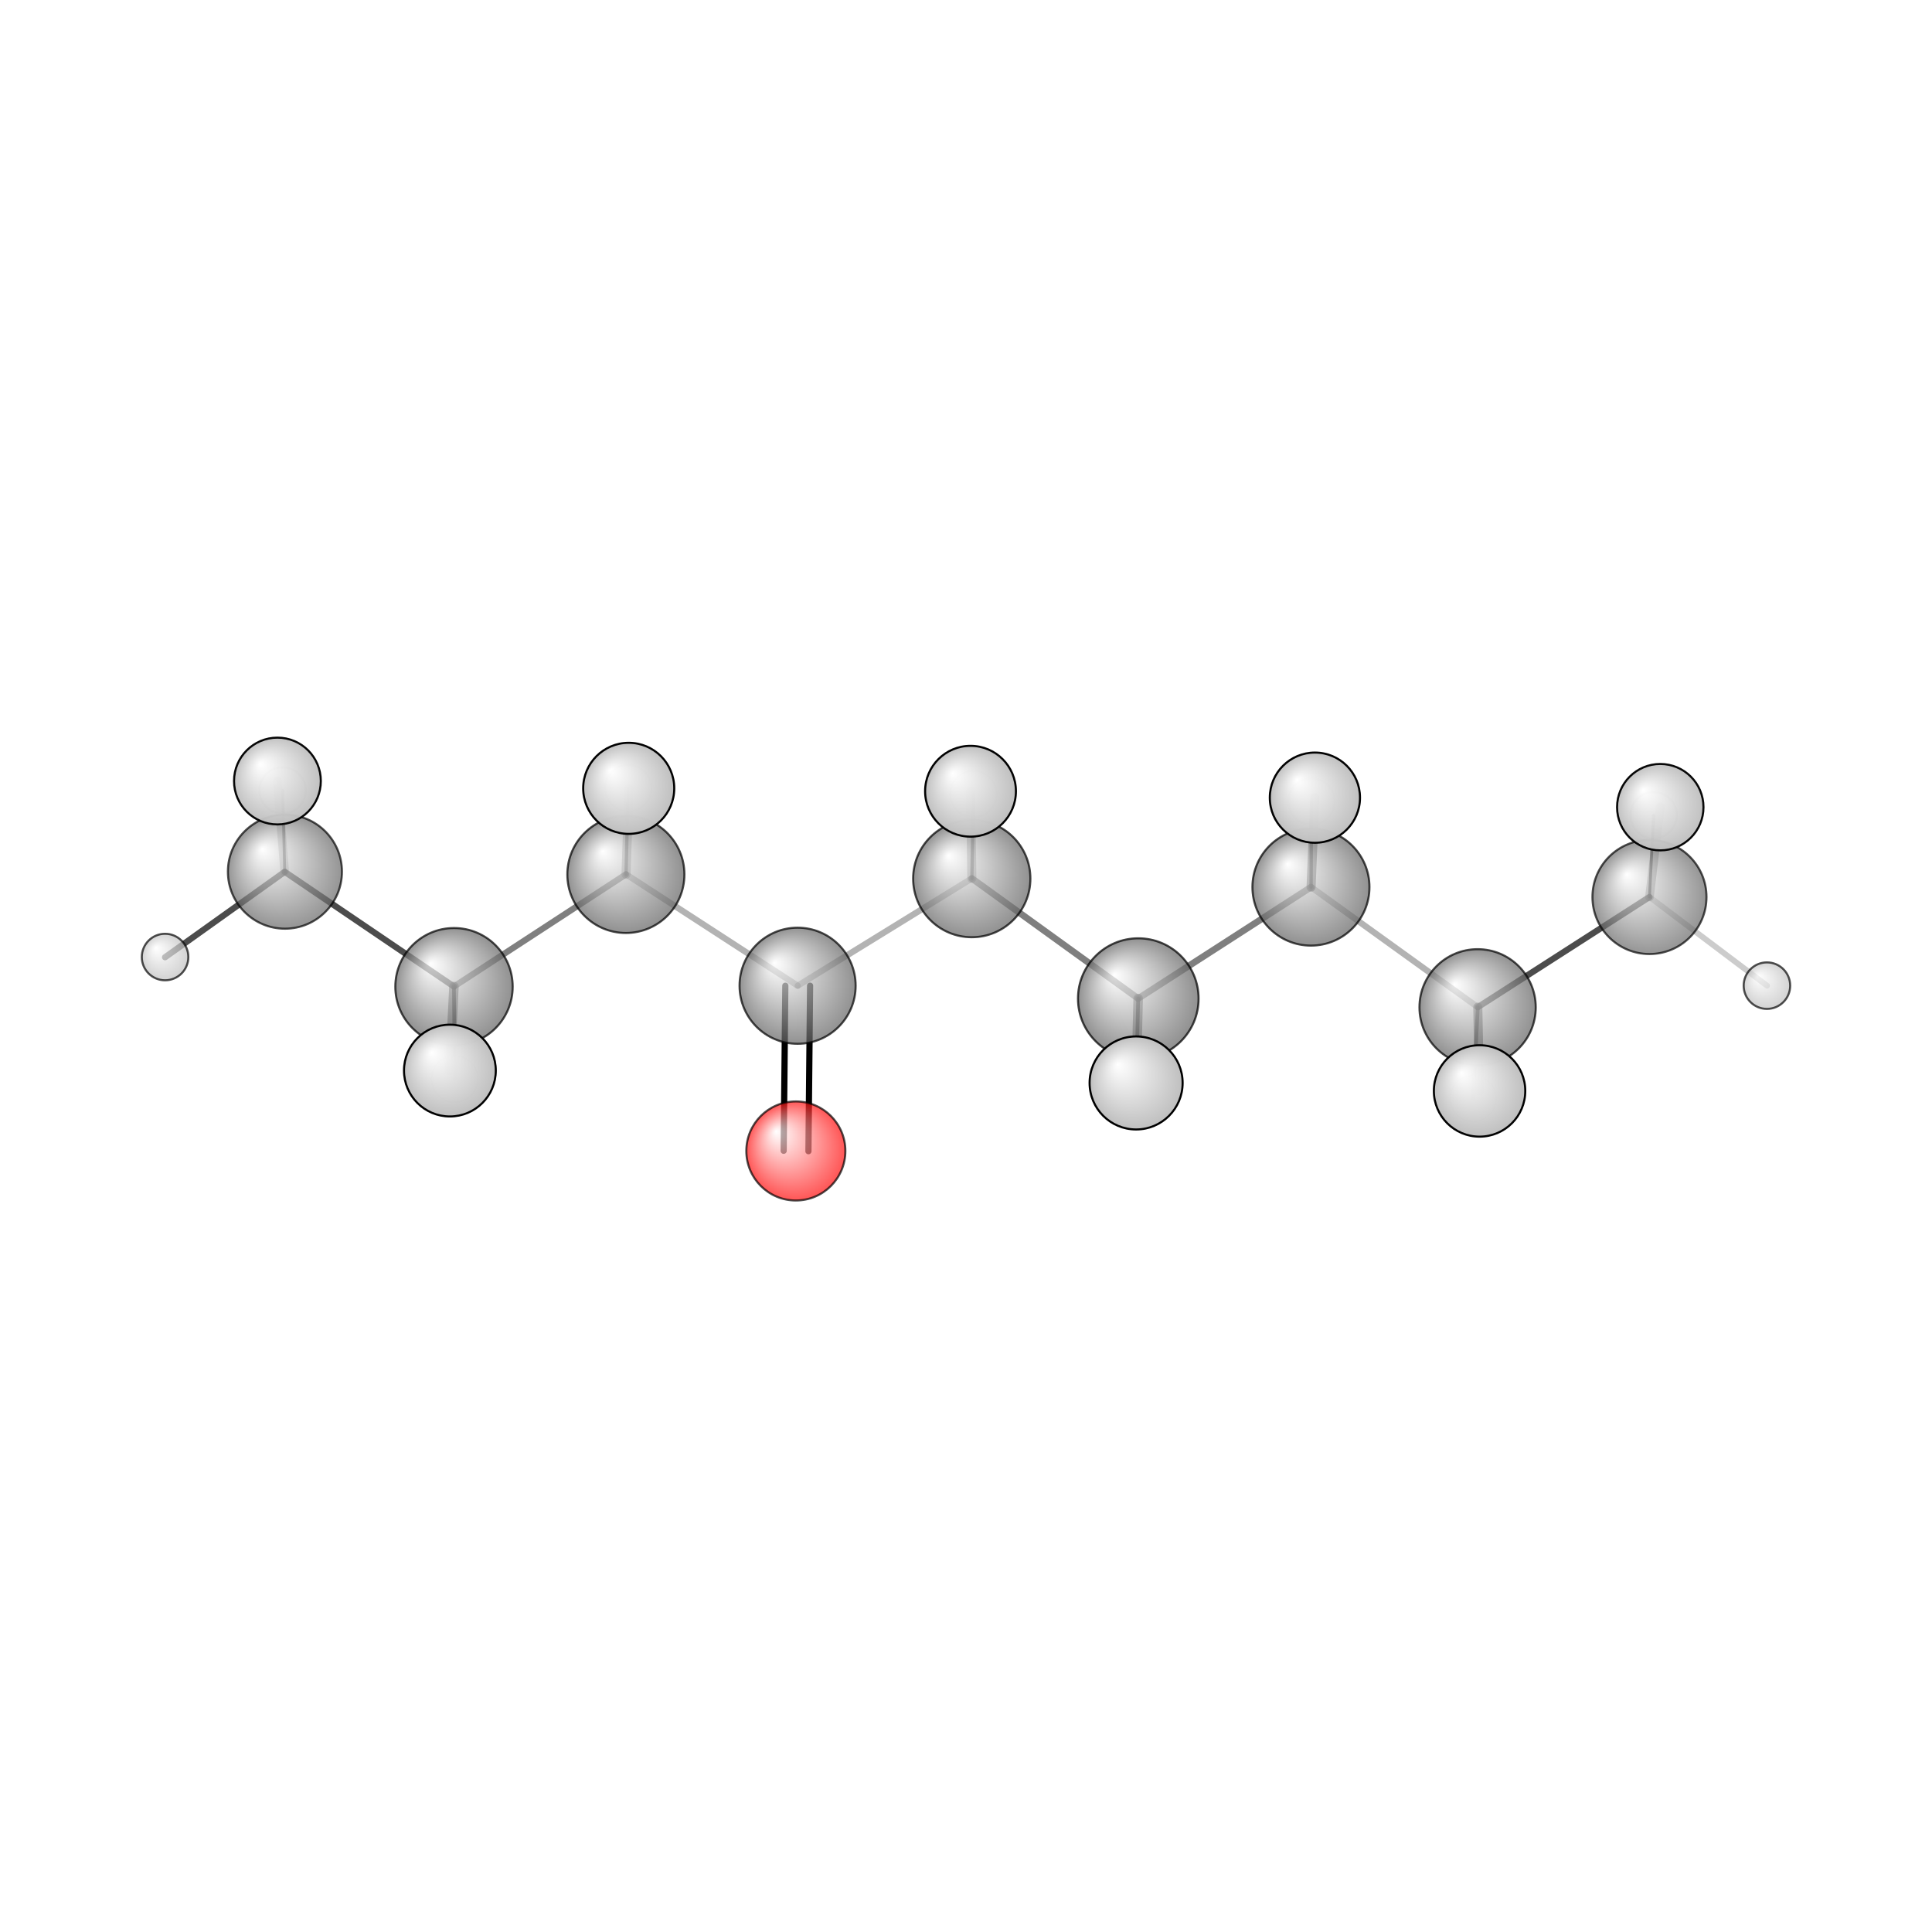 <?xml version="1.0"?>
<svg version="1.1" id="topsvg"
xmlns="http://www.w3.org/2000/svg" xmlns:xlink="http://www.w3.org/1999/xlink"
xmlns:cml="http://www.xml-cml.org/schema" x="0" y="0" width="200px" height="200px" viewBox="0 0 100 100">
<title>78236 - Open Babel Depiction</title>
<rect x="0" y="0" width="100" height="100" fill="white"/>
<defs>
<radialGradient id='radialffffff666666' cx='50%' cy='50%' r='50%' fx='30%' fy='30%'>
  <stop offset=' 0%' stop-color="rgb(255,255,255)"  stop-opacity='1.0'/>
  <stop offset='100%' stop-color="rgb(102,102,102)"  stop-opacity ='1.0'/>
</radialGradient>
<radialGradient id='radialffffffbfbfbf' cx='50%' cy='50%' r='50%' fx='30%' fy='30%'>
  <stop offset=' 0%' stop-color="rgb(255,255,255)"  stop-opacity='1.0'/>
  <stop offset='100%' stop-color="rgb(191,191,191)"  stop-opacity ='1.0'/>
</radialGradient>
<radialGradient id='radialffffffffcc' cx='50%' cy='50%' r='50%' fx='30%' fy='30%'>
  <stop offset=' 0%' stop-color="rgb(255,255,255)"  stop-opacity='1.0'/>
  <stop offset='100%' stop-color="rgb(255,12,12)"  stop-opacity ='1.0'/>
</radialGradient>
</defs>
<g transform="translate(0,0)">
<svg width="100" height="100" x="0" y="0" viewBox="0 0 468.162 169.647"
font-family="sans-serif" stroke="rgb(0,0,0)" stroke-width="4"  stroke-linecap="round">
<line x1="189.9" y1="129.6" x2="190.3" y2="89.6" opacity="1.0" stroke="rgb(0,0,0)"  stroke-width="1.5"/>
<line x1="195.9" y1="129.7" x2="196.3" y2="89.6" opacity="1.0" stroke="rgb(0,0,0)"  stroke-width="1.5"/>
<line x1="275.8" y1="92.7" x2="317.7" y2="65.7" opacity="0.5" stroke="rgb(0,0,0)"  stroke-width="1.6"/>
<line x1="275.8" y1="92.7" x2="235.5" y2="63.6" opacity="0.5" stroke="rgb(0,0,0)"  stroke-width="1.6"/>
<line x1="275.8" y1="92.7" x2="275.3" y2="113.2" opacity="0.5" stroke="rgb(0,0,0)"  stroke-width="2.3"/>
<line x1="275.8" y1="92.7" x2="275.3" y2="114.9" opacity="0.8" stroke="rgb(0,0,0)"  stroke-width="0.9"/>
<line x1="317.7" y1="65.7" x2="358.1" y2="94.8" opacity="0.3" stroke="rgb(0,0,0)"  stroke-width="1.5"/>
<line x1="317.7" y1="65.7" x2="318.6" y2="44.0" opacity="0.5" stroke="rgb(0,0,0)"  stroke-width="2.2"/>
<line x1="317.7" y1="65.7" x2="317.8" y2="45.0" opacity="0.7" stroke="rgb(0,0,0)"  stroke-width="0.8"/>
<line x1="235.5" y1="63.6" x2="193.3" y2="89.6" opacity="0.3" stroke="rgb(0,0,0)"  stroke-width="1.5"/>
<line x1="235.5" y1="63.6" x2="235.9" y2="43.2" opacity="0.5" stroke="rgb(0,0,0)"  stroke-width="0.8"/>
<line x1="235.5" y1="63.6" x2="235.2" y2="42.5" opacity="0.3" stroke="rgb(0,0,0)"  stroke-width="2.2"/>
<line x1="358.1" y1="94.8" x2="399.7" y2="68.1" opacity="0.7" stroke="rgb(0,0,0)"  stroke-width="1.5"/>
<line x1="358.1" y1="94.8" x2="358.5" y2="115.1" opacity="0.5" stroke="rgb(0,0,0)"  stroke-width="2.2"/>
<line x1="358.1" y1="94.8" x2="357.0" y2="116.9" opacity="0.7" stroke="rgb(0,0,0)"  stroke-width="0.9"/>
<line x1="193.3" y1="89.6" x2="151.7" y2="62.6" opacity="0.3" stroke="rgb(0,0,0)"  stroke-width="1.5"/>
<line x1="151.7" y1="62.6" x2="110.0" y2="89.8" opacity="0.5" stroke="rgb(0,0,0)"  stroke-width="1.5"/>
<line x1="151.7" y1="62.6" x2="152.2" y2="41.7" opacity="0.5" stroke="rgb(0,0,0)"  stroke-width="0.8"/>
<line x1="151.7" y1="62.6" x2="152.4" y2="41.8" opacity="0.3" stroke="rgb(0,0,0)"  stroke-width="2.2"/>
<line x1="110.0" y1="89.8" x2="69.0" y2="62.0" opacity="0.7" stroke="rgb(0,0,0)"  stroke-width="1.5"/>
<line x1="110.0" y1="89.8" x2="109.0" y2="110.2" opacity="0.5" stroke="rgb(0,0,0)"  stroke-width="2.3"/>
<line x1="110.0" y1="89.8" x2="110.2" y2="112.2" opacity="0.8" stroke="rgb(0,0,0)"  stroke-width="0.9"/>
<line x1="399.7" y1="68.1" x2="402.3" y2="46.3" opacity="0.3" stroke="rgb(0,0,0)"  stroke-width="2.1"/>
<line x1="399.7" y1="68.1" x2="400.7" y2="48.3" opacity="0.7" stroke="rgb(0,0,0)"  stroke-width="0.7"/>
<line x1="399.7" y1="68.1" x2="428.2" y2="89.6" opacity="0.2" stroke="rgb(0,0,0)"  stroke-width="1.4"/>
<line x1="69.0" y1="62.0" x2="68.5" y2="42.3" opacity="0.5" stroke="rgb(0,0,0)"  stroke-width="0.7"/>
<line x1="69.0" y1="62.0" x2="67.2" y2="40.0" opacity="0.2" stroke="rgb(0,0,0)"  stroke-width="2.1"/>
<line x1="69.0" y1="62.0" x2="40.0" y2="82.7" opacity="0.7" stroke="rgb(0,0,0)"  stroke-width="1.5"/>
<circle cx="400.716" cy="48.298" r="5.636" opacity="0.2" style="stroke:black;stroke-width:0.5;fill:url(#radialffffffbfbfbf)"/>
<circle cx="68.476" cy="42.287" r="5.636" opacity="0.2" style="stroke:black;stroke-width:0.5;fill:url(#radialffffffbfbfbf)"/>
<circle cx="235.873" cy="43.16" r="5.636" opacity="0.21" style="stroke:black;stroke-width:0.5;fill:url(#radialffffffbfbfbf)"/>
<circle cx="317.799" cy="44.952" r="5.636" opacity="0.213" style="stroke:black;stroke-width:0.5;fill:url(#radialffffffbfbfbf)"/>
<circle cx="152.246" cy="41.727" r="5.636" opacity="0.219" style="stroke:black;stroke-width:0.5;fill:url(#radialffffffbfbfbf)"/>
<circle cx="356.961" cy="116.926" r="5.636" opacity="0.243" style="stroke:black;stroke-width:0.5;fill:url(#radialffffffbfbfbf)"/>
<circle cx="110.185" cy="112.205" r="5.636" opacity="0.258" style="stroke:black;stroke-width:0.5;fill:url(#radialffffffbfbfbf)"/>
<circle cx="275.262" cy="114.909" r="5.636" opacity="0.28" style="stroke:black;stroke-width:0.5;fill:url(#radialffffffbfbfbf)"/>
<circle cx="428.162" cy="89.583" r="5.636" opacity="0.69" style="stroke:black;stroke-width:0.5;fill:url(#radialffffffbfbfbf)"/>
<circle cx="399.699" cy="68.108" r="13.818" opacity="0.69" style="stroke:black;stroke-width:0.5;fill:url(#radialffffff666666)"/>
<circle cx="69.043" cy="61.967" r="13.818" opacity="0.694" style="stroke:black;stroke-width:0.5;fill:url(#radialffffff666666)"/>
<circle cx="40" cy="82.651" r="5.636" opacity="0.697" style="stroke:black;stroke-width:0.5;fill:url(#radialffffffbfbfbf)"/>
<circle cx="192.851" cy="129.647" r="12" opacity="0.698" style="stroke:black;stroke-width:0.5;fill:url(#radialffffffffcc)"/>
<circle cx="193.274" cy="89.606" r="14.068" opacity="0.713" style="stroke:black;stroke-width:0.5;fill:url(#radialffffff666666)"/>
<circle cx="358.052" cy="94.838" r="14.09" opacity="0.714" style="stroke:black;stroke-width:0.5;fill:url(#radialffffff666666)"/>
<circle cx="317.669" cy="65.704" r="14.179" opacity="0.716" style="stroke:black;stroke-width:0.5;fill:url(#radialffffff666666)"/>
<circle cx="151.663" cy="62.638" r="14.184" opacity="0.716" style="stroke:black;stroke-width:0.5;fill:url(#radialffffff666666)"/>
<circle cx="235.479" cy="63.645" r="14.207" opacity="0.717" style="stroke:black;stroke-width:0.5;fill:url(#radialffffff666666)"/>
<circle cx="110.016" cy="89.84" r="14.218" opacity="0.717" style="stroke:black;stroke-width:0.5;fill:url(#radialffffff666666)"/>
<circle cx="275.829" cy="92.724" r="14.612" opacity="0.727" style="stroke:black;stroke-width:0.5;fill:url(#radialffffff666666)"/>
<circle cx="402.318" cy="46.336" r="10.469" opacity="0.964" style="stroke:black;stroke-width:0.5;fill:url(#radialffffffbfbfbf)"/>
<circle cx="67.228" cy="40" r="10.515" opacity="0.966" style="stroke:black;stroke-width:0.5;fill:url(#radialffffffbfbfbf)"/>
<circle cx="318.627" cy="44.033" r="10.929" opacity="0.985" style="stroke:black;stroke-width:0.5;fill:url(#radialffffffbfbfbf)"/>
<circle cx="235.176" cy="42.476" r="11.003" opacity="0.988" style="stroke:black;stroke-width:0.5;fill:url(#radialffffffbfbfbf)"/>
<circle cx="152.35" cy="41.772" r="11.034" opacity="0.989" style="stroke:black;stroke-width:0.5;fill:url(#radialffffffbfbfbf)"/>
<circle cx="358.528" cy="115.098" r="11.076" opacity="0.991" style="stroke:black;stroke-width:0.5;fill:url(#radialffffffbfbfbf)"/>
<circle cx="109.019" cy="110.162" r="11.122" opacity="0.993" style="stroke:black;stroke-width:0.5;fill:url(#radialffffffbfbfbf)"/>
<circle cx="275.302" cy="113.163" r="11.273" opacity="1" style="stroke:black;stroke-width:0.5;fill:url(#radialffffffbfbfbf)"/>
</svg>
</g>
</svg>
